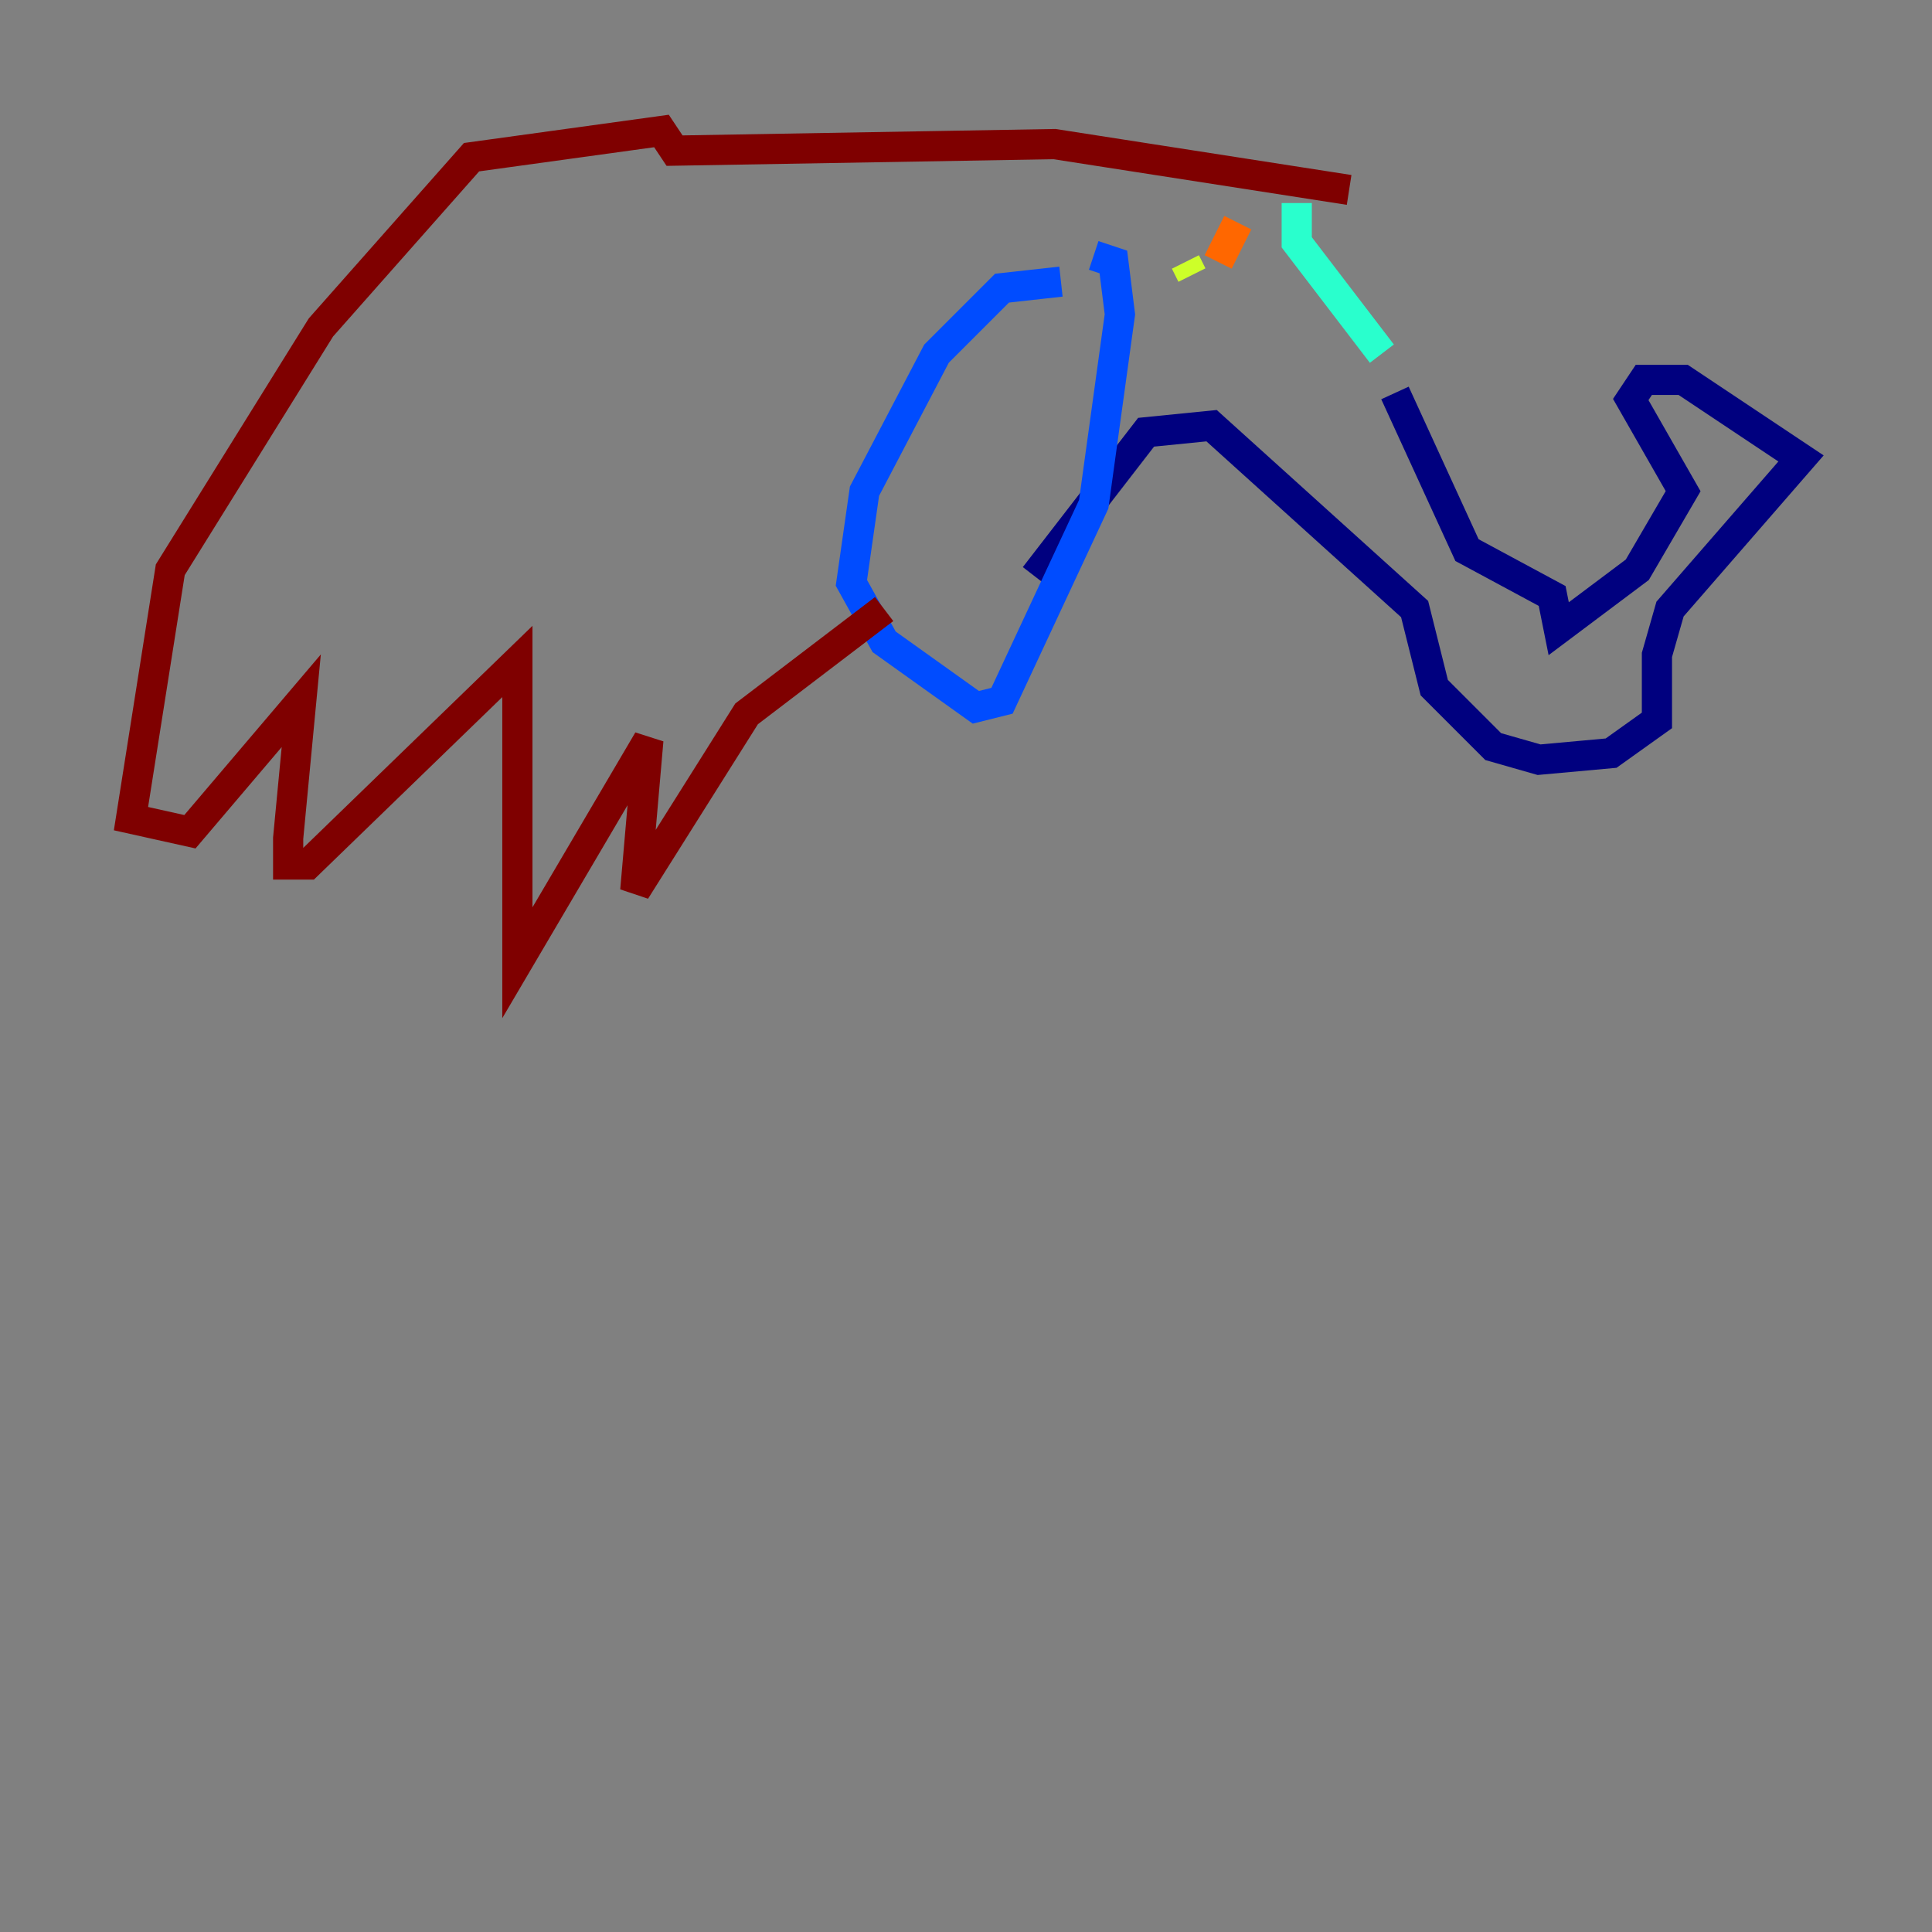 <?xml version="1.0" encoding="utf-8" ?>
<svg baseProfile="tiny" height="128" version="1.2" viewBox="0,0,128,128" width="128" xmlns="http://www.w3.org/2000/svg" xmlns:ev="http://www.w3.org/2001/xml-events" xmlns:xlink="http://www.w3.org/1999/xlink"><rect x="0" y="0" width="128" height="128" fill="#808080" stroke="none"/><defs /><polyline fill="none" points="92.42,26.034 97.193,36.447 102.834,39.485 103.268,41.654 108.475,37.749 111.512,32.542 108.041,26.468 108.909,25.166 111.512,25.166 119.322,30.373 110.644,40.352 109.776,43.39 109.776,47.729 106.739,49.898 101.966,50.332 98.929,49.464 95.024,45.559 93.722,40.352 80.271,28.203 75.932,28.637 68.556,38.183" stroke="#00007f" stroke-width="2" /><polyline fill="none" points="70.291,18.658 66.386,19.091 62.047,23.43 57.275,32.542 56.407,38.617 58.576,42.522 64.651,46.861 66.386,46.427 72.461,33.41 74.197,20.827 73.763,17.356 72.461,16.922" stroke="#004cff" stroke-width="2" /><polyline fill="none" points="91.552,23.43 85.912,16.054 85.912,13.451" stroke="#29ffcd" stroke-width="2" /><polyline fill="none" points="78.536,17.356 78.969,18.224" stroke="#cdff29" stroke-width="2" /><polyline fill="none" points="80.705,17.356 82.007,14.752" stroke="#ff6700" stroke-width="2" /><polyline fill="none" points="89.383,12.583 69.858,9.546 44.691,9.98 43.824,8.678 31.241,10.414 21.261,21.695 11.281,37.749 8.678,54.237 12.583,55.105 19.959,46.427 19.091,55.539 19.091,57.275 20.393,57.275 34.278,43.824 34.278,63.783 42.956,49.031 42.088,59.01 49.464,47.295 58.576,40.352" stroke="#7f0000" stroke-width="2" /></svg>